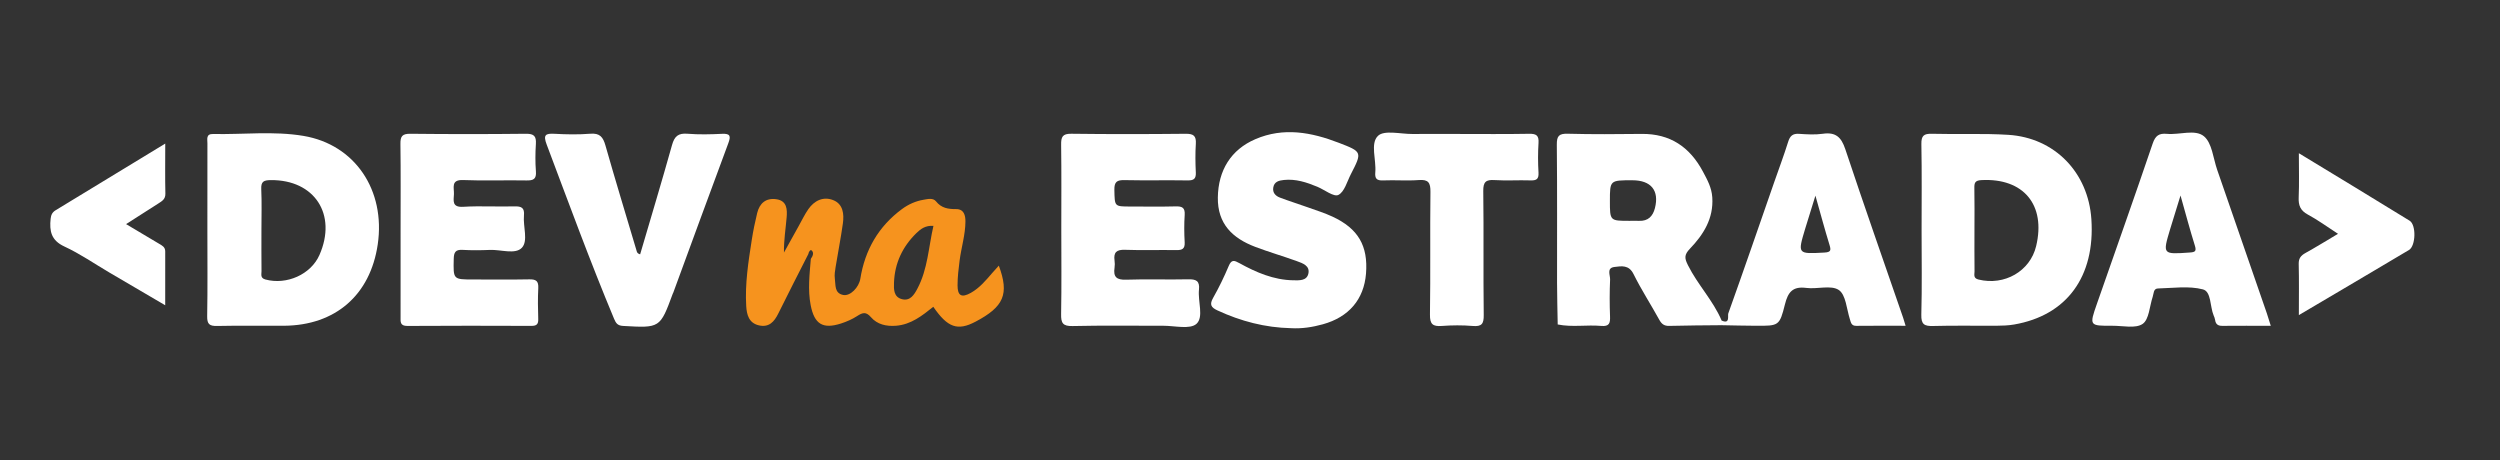 <?xml version="1.0" encoding="utf-8"?>
<!-- Generator: Adobe Illustrator 16.0.4, SVG Export Plug-In . SVG Version: 6.00 Build 0)  -->
<!DOCTYPE svg PUBLIC "-//W3C//DTD SVG 1.1//EN" "http://www.w3.org/Graphics/SVG/1.1/DTD/svg11.dtd">
<svg version="1.1" id="Layer_1" xmlns="http://www.w3.org/2000/svg" xmlns:xlink="http://www.w3.org/1999/xlink" x="0px" y="0px"
	 width="250px" height="46px" viewBox="0 0 250 46" enable-background="new 0 0 250 46" xml:space="preserve">
<rect x="0" y="0" width="250" height="46" fill="#333333" stroke="none"/>
<g>
	<path fill-rule="evenodd" clip-rule="evenodd" fill="#FFFFFF" d="M40.059,22.974c0-2.861,0.023-5.723-0.016-8.583
		c-0.011-0.766,0.184-1.022,0.993-1.014c3.854,0.043,7.71,0.043,11.564,0c0.812-0.009,1.036,0.252,0.988,1.017
		c-0.057,0.911-0.067,1.831,0.003,2.74c0.06,0.773-0.244,0.924-0.947,0.91c-2.105-0.042-4.215,0.05-6.317-0.039
		c-1.27-0.054-0.905,0.771-0.933,1.407c-0.029,0.645-0.225,1.337,0.925,1.268c1.703-0.103,3.417,0.004,5.125-0.042
		c0.705-0.019,1.023,0.139,0.951,0.913c-0.103,1.099,0.444,2.529-0.206,3.223c-0.661,0.705-2.103,0.171-3.202,0.218
		c-0.913,0.039-1.83,0.048-2.741-0.005c-0.705-0.04-0.858,0.254-0.873,0.901c-0.046,2.06-0.071,2.06,1.961,2.06
		c1.868,0,3.736,0.024,5.604-0.013c0.664-0.014,0.925,0.173,0.89,0.87c-0.053,1.03-0.037,2.066-0.004,3.099
		c0.017,0.521-0.168,0.686-0.681,0.684c-4.133-0.015-8.266-0.023-12.398,0.006c-0.761,0.006-0.689-0.425-0.688-0.915
		C40.062,28.775,40.059,25.875,40.059,22.974z"/>
	<path fill-rule="evenodd" clip-rule="evenodd" fill="#FFFFFF" d="M106.13,22.943c0-2.82,0.024-5.64-0.016-8.46
		c-0.011-0.778,0.12-1.121,1.019-1.108c3.812,0.05,7.626,0.042,11.439,0.003c0.781-0.008,1.061,0.208,1.011,0.998
		c-0.06,0.949-0.048,1.907-0.002,2.858c0.03,0.627-0.183,0.817-0.808,0.807c-2.104-0.035-4.211,0.017-6.315-0.029
		c-0.758-0.017-1.039,0.162-1.021,0.981c0.038,1.658-0.014,1.659,1.605,1.659c1.51,0,3.02,0.027,4.528-0.013
		c0.645-0.017,0.943,0.128,0.898,0.846c-0.059,0.91-0.054,1.829-0.001,2.739c0.038,0.666-0.251,0.795-0.837,0.785
		c-1.708-0.029-3.417,0.034-5.124-0.029c-0.849-0.031-1.165,0.252-1.052,1.075c0.032,0.234,0.035,0.481,0,0.714
		c-0.141,0.927,0.204,1.235,1.166,1.2c2.063-0.074,4.131,0.01,6.195-0.039c0.796-0.019,1.175,0.159,1.082,1.036
		c-0.124,1.172,0.495,2.745-0.25,3.417c-0.645,0.582-2.188,0.188-3.334,0.191c-3.019,0.011-6.039-0.043-9.056,0.03
		c-0.988,0.023-1.163-0.309-1.146-1.2C106.165,28.585,106.13,25.764,106.13,22.943z"/>
	<path fill-rule="evenodd" clip-rule="evenodd" fill="#FFFFFF" d="M129.097,32.818c-2.578-0.057-5.014-0.693-7.351-1.777
		c-0.638-0.296-0.815-0.58-0.435-1.251c0.586-1.032,1.105-2.109,1.566-3.203c0.277-0.658,0.558-0.55,1.057-0.275
		c1.678,0.925,3.425,1.684,5.387,1.717c0.585,0.01,1.343,0.064,1.512-0.649c0.19-0.808-0.567-1.056-1.153-1.269
		c-1.38-0.5-2.794-0.906-4.165-1.428c-2.254-0.857-3.769-2.289-3.731-4.933c0.038-2.726,1.323-4.79,3.75-5.832
		c2.837-1.219,5.604-0.692,8.339,0.359c2.354,0.905,2.354,0.925,1.214,3.139c-0.381,0.738-0.641,1.773-1.252,2.078
		c-0.453,0.226-1.383-0.519-2.104-0.819c-1.071-0.444-2.161-0.805-3.349-0.677c-0.497,0.053-0.964,0.17-1.057,0.762
		c-0.082,0.521,0.238,0.838,0.671,1.001c0.926,0.35,1.872,0.646,2.805,0.979c0.821,0.294,1.66,0.557,2.448,0.923
		c2.575,1.196,3.572,2.926,3.351,5.7c-0.206,2.57-1.715,4.347-4.317,5.066C131.242,32.717,130.184,32.882,129.097,32.818z"/>
	<path fill-rule="evenodd" clip-rule="evenodd" fill="#FFFFFF" d="M64.014,25.433c1.068-3.637,2.165-7.274,3.189-10.932
		c0.245-0.874,0.623-1.204,1.546-1.127c1.144,0.094,2.303,0.064,3.452,0.009c0.85-0.042,0.891,0.24,0.626,0.95
		c-1.852,4.971-3.67,9.954-5.5,14.933c-0.014,0.037-0.039,0.069-0.052,0.106c-1.271,3.447-1.27,3.433-4.962,3.222
		c-0.543-0.03-0.715-0.255-0.906-0.712c-2.403-5.75-4.542-11.6-6.74-17.428c-0.363-0.962-0.13-1.126,0.792-1.074
		c1.188,0.067,2.387,0.089,3.571-0.007c0.956-0.078,1.275,0.335,1.515,1.178c0.996,3.503,2.061,6.986,3.099,10.478
		C63.688,25.18,63.702,25.345,64.014,25.433z"/>
	<path fill-rule="evenodd" clip-rule="evenodd" fill="#FFFFFF" d="M145.764,13.396c2.382,0,4.764,0.027,7.145-0.017
		c0.719-0.013,0.992,0.161,0.943,0.916c-0.064,0.988-0.059,1.986-0.001,2.975c0.038,0.667-0.23,0.789-0.821,0.769
		c-1.189-0.04-2.385,0.046-3.57-0.031c-0.879-0.057-1.145,0.187-1.133,1.102c0.054,4.127-0.005,8.256,0.046,12.384
		c0.012,0.883-0.192,1.181-1.099,1.103c-1.024-0.087-2.066-0.078-3.093-0.002c-0.899,0.066-1.199-0.168-1.185-1.139
		c0.062-4.087-0.002-8.177,0.048-12.265c0.011-0.921-0.202-1.26-1.168-1.186c-1.185,0.09-2.382-0.016-3.57,0.036
		c-0.649,0.029-0.831-0.198-0.777-0.809c0.111-1.252-0.524-2.888,0.271-3.649c0.629-0.603,2.256-0.176,3.44-0.185
		C142.747,13.387,144.256,13.396,145.764,13.396z"/>
	<path fill-rule="evenodd" clip-rule="evenodd" fill="#FFFFFF" d="M16.525,14.357c0,1.846-0.025,3.427,0.013,5.007
		c0.014,0.562-0.35,0.755-0.708,0.987c-1.027,0.666-2.062,1.32-3.222,2.06c1.174,0.7,2.223,1.329,3.275,1.949
		c0.31,0.184,0.639,0.332,0.639,0.773c-0.003,1.73-0.001,3.461-0.001,5.394c-1.974-1.157-3.771-2.21-5.567-3.265
		c-1.503-0.883-2.95-1.887-4.523-2.616c-1.32-0.612-1.497-1.544-1.368-2.768c0.042-0.392,0.162-0.65,0.508-0.859
		C9.159,18.847,12.74,16.662,16.525,14.357z"/>
	<path fill-rule="evenodd" clip-rule="evenodd" fill="#FFFFFF" d="M229.886,31.51c0-1.864,0.027-3.489-0.015-5.113
		c-0.014-0.569,0.221-0.846,0.683-1.102c1.064-0.591,2.101-1.233,3.247-1.914c-1.085-0.702-2.015-1.386-3.021-1.927
		c-0.744-0.4-0.944-0.915-0.911-1.711c0.06-1.412,0.017-2.827,0.017-4.422c3.797,2.308,7.448,4.511,11.077,6.75
		c0.675,0.416,0.616,2.521-0.063,2.926C237.302,27.144,233.688,29.265,229.886,31.51z"/>
	<path fill-rule="evenodd" clip-rule="evenodd" fill="#FFFFFF" d="M30.345,13.589c-2.982-0.501-6.029-0.126-9.046-0.189
		c-0.719-0.015-0.555,0.527-0.557,0.93c-0.008,2.901-0.004,5.802-0.004,8.703c0,2.861,0.031,5.723-0.02,8.584
		c-0.014,0.802,0.23,0.997,1.001,0.979c2.224-0.05,4.451-0.006,6.676-0.021c5.142-0.033,8.636-3.07,9.379-8.136
		C38.567,19.04,35.514,14.458,30.345,13.589z M31.947,25.495c-0.857,1.947-3.271,3.025-5.401,2.455
		c-0.541-0.145-0.391-0.519-0.395-0.836c-0.016-1.386-0.007-2.772-0.007-4.158c0-1.346,0.044-2.695-0.018-4.038
		c-0.035-0.761,0.238-0.901,0.945-0.908C31.451,17.965,33.73,21.44,31.947,25.495z"/>
	<path fill-rule="evenodd" clip-rule="evenodd" fill="#FFFFFF" d="M172.165,32.055c-0.853-2.001-2.393-3.582-3.362-5.52
		c-0.35-0.697-0.409-1.038,0.196-1.671c1.344-1.402,2.368-3.008,2.23-5.124c-0.064-0.985-0.497-1.76-0.938-2.585
		c-1.314-2.458-3.277-3.792-6.117-3.764c-2.462,0.025-4.925,0.05-7.385-0.018c-0.899-0.025-1.117,0.221-1.107,1.109
		c0.047,4.604,0.017,9.211,0.024,13.816c0.003,1.383,0.042,2.766,0.065,4.148c1.443,0.295,2.907,0.016,4.353,0.146
		c0.802,0.072,0.906-0.275,0.88-0.951c-0.047-1.229-0.048-2.462,0.006-3.69c0.019-0.436-0.377-1.156,0.432-1.254
		c0.704-0.086,1.444-0.235,1.912,0.711c0.772,1.56,1.728,3.029,2.568,4.557c0.237,0.432,0.49,0.639,1.006,0.624
		c1.743-0.049,3.489-0.05,5.233-0.069C172.302,32.365,172.304,32.21,172.165,32.055z M165.494,20.807
		c-0.208,0.819-0.685,1.316-1.592,1.278c-0.316-0.013-0.633-0.001-0.949-0.001c-1.963,0-1.963,0-1.963-1.989
		c0-2.07,0-2.07,2.251-2.068C165.107,18.029,165.94,19.052,165.494,20.807z"/>
	<path fill-rule="evenodd" clip-rule="evenodd" fill="#FFFFFF" d="M209.138,21.919c-0.311-4.664-3.662-8.145-8.307-8.436
		c-2.533-0.159-5.084-0.034-7.625-0.105c-0.819-0.023-1.084,0.183-1.068,1.038c0.055,2.9,0.021,5.802,0.021,8.703
		c0,2.782,0.05,5.565-0.027,8.345c-0.027,0.987,0.31,1.16,1.192,1.135c2.104-0.061,4.212-0.011,6.318-0.025
		c0.594-0.004,1.196-0.023,1.779-0.125C206.687,31.534,209.521,27.656,209.138,21.919z M203.614,24.612
		c-0.603,2.511-3.163,3.978-5.76,3.343c-0.559-0.137-0.397-0.511-0.401-0.824c-0.017-1.392-0.007-2.783-0.007-4.174
		c0-1.392,0.019-2.783-0.01-4.174c-0.011-0.533,0.102-0.741,0.709-0.773C202.351,17.79,204.604,20.488,203.614,24.612z"/>
	<path fill-rule="evenodd" clip-rule="evenodd" fill="#F6931E" d="M99.883,26.564c-0.228,0.253-0.435,0.473-0.631,0.701
		c-0.65,0.753-1.286,1.525-2.167,2.02c-0.926,0.519-1.332,0.302-1.33-0.759c0.001-0.828,0.101-1.661,0.208-2.485
		c0.169-1.295,0.569-2.558,0.581-3.876c0.005-0.646-0.153-1.26-0.938-1.255c-0.793,0.004-1.462-0.097-2.002-0.771
		c-0.299-0.374-0.824-0.235-1.244-0.165c-0.792,0.134-1.518,0.457-2.167,0.937c-2.354,1.741-3.696,4.09-4.159,6.96
		c-0.141,0.874-1.01,1.765-1.711,1.626c-0.903-0.179-0.746-1.005-0.837-1.63c-0.056-0.383,0.016-0.792,0.079-1.183
		c0.234-1.447,0.522-2.888,0.724-4.339c0.131-0.942,0.026-1.944-0.973-2.335c-0.985-0.386-1.882,0.044-2.486,0.913
		c-0.36,0.519-0.635,1.098-0.944,1.651c-0.498,0.893-0.993,1.788-1.489,2.681c-0.019-1.23,0.172-2.364,0.267-3.505
		c0.067-0.805,0.047-1.678-1.038-1.829c-1.039-0.144-1.668,0.407-1.907,1.383c-0.216,0.884-0.4,1.779-0.54,2.679
		c-0.342,2.196-0.69,4.396-0.556,6.631c0.052,0.86,0.265,1.694,1.271,1.923c0.999,0.228,1.527-0.351,1.935-1.182
		c0.98-1.994,2-3.968,3.005-5.949c0.03-0.209,0.198-0.485,0.333-0.361c0.258,0.237,0.109,0.571-0.084,0.84
		c-0.123,1.542-0.315,3.083-0.016,4.627c0.368,1.899,1.207,2.428,3.037,1.837c0.561-0.182,1.121-0.425,1.613-0.744
		c0.532-0.345,0.88-0.464,1.377,0.112c0.63,0.729,1.534,0.932,2.497,0.859c1.509-0.113,2.625-1.007,3.74-1.896
		c1.434,2.087,2.428,2.433,4.217,1.491C100.395,30.674,100.937,29.412,99.883,26.564z M91.733,28.877
		c-0.317,0.596-0.721,1.256-1.54,1.04c-0.828-0.217-0.819-0.983-0.793-1.662c0.074-1.953,0.862-3.604,2.251-4.955
		c0.415-0.403,0.902-0.773,1.693-0.713C92.851,24.725,92.777,26.92,91.733,28.877z"/>
	<path fill-rule="evenodd" clip-rule="evenodd" fill="#FFFFFF" d="M190.315,31.778c-1.936-5.615-3.908-11.22-5.783-16.855
		c-0.402-1.208-0.962-1.732-2.247-1.547c-0.778,0.112-1.589,0.061-2.38,0.008c-0.632-0.042-0.904,0.205-1.089,0.797
		c-0.424,1.36-0.93,2.695-1.397,4.042c-1.521,4.376-3.028,8.757-4.591,13.12c-0.081,0.229,0.202,1.106-0.663,0.713
		c-0.001,0.154-0.002,0.31-0.003,0.465c1.151,0.02,2.302,0.052,3.453,0.056c2.253,0.009,2.34,0.024,2.878-2.138
		c0.309-1.24,0.785-1.824,2.137-1.646c1.094,0.143,2.472-0.313,3.249,0.206c0.705,0.472,0.782,1.897,1.105,2.912
		c0.112,0.352,0.147,0.68,0.646,0.674c1.614-0.019,3.228-0.007,4.929-0.007C190.451,32.221,190.391,31.997,190.315,31.778z
		 M182.439,25.256c-2.686,0.146-2.688,0.169-1.918-2.395c0.304-1.011,0.624-2.018,1.021-3.296c0.519,1.833,0.933,3.381,1.404,4.911
		C183.114,25.021,183.103,25.22,182.439,25.256z"/>
	<path fill-rule="evenodd" clip-rule="evenodd" fill="#FFFFFF" d="M226.688,31.346c-1.654-4.787-3.308-9.575-4.968-14.361
		c-0.402-1.158-0.514-2.684-1.325-3.358c-0.88-0.731-2.443-0.125-3.699-0.242c-0.794-0.074-1.157,0.173-1.43,0.977
		c-1.82,5.356-3.713,10.688-5.578,16.029c-0.763,2.187-0.759,2.197,1.571,2.185c1.026-0.006,2.295,0.302,3.006-0.186
		c0.649-0.445,0.689-1.773,1.005-2.71c0.108-0.32,0.063-0.821,0.523-0.833c1.507-0.038,3.084-0.276,4.497,0.09
		c0.849,0.22,0.698,1.711,1.072,2.602c0.061,0.146,0.128,0.296,0.148,0.45c0.058,0.433,0.286,0.6,0.722,0.596
		c1.579-0.015,3.158-0.006,4.846-0.006C226.924,32.086,226.814,31.713,226.688,31.346z M218.98,25.251
		c-2.725,0.191-2.727,0.204-1.965-2.34c0.313-1.046,0.643-2.088,1.036-3.362c0.522,1.847,0.945,3.442,1.437,5.016
		C219.665,25.134,219.502,25.214,218.98,25.251z"/>
</g>
</svg>
